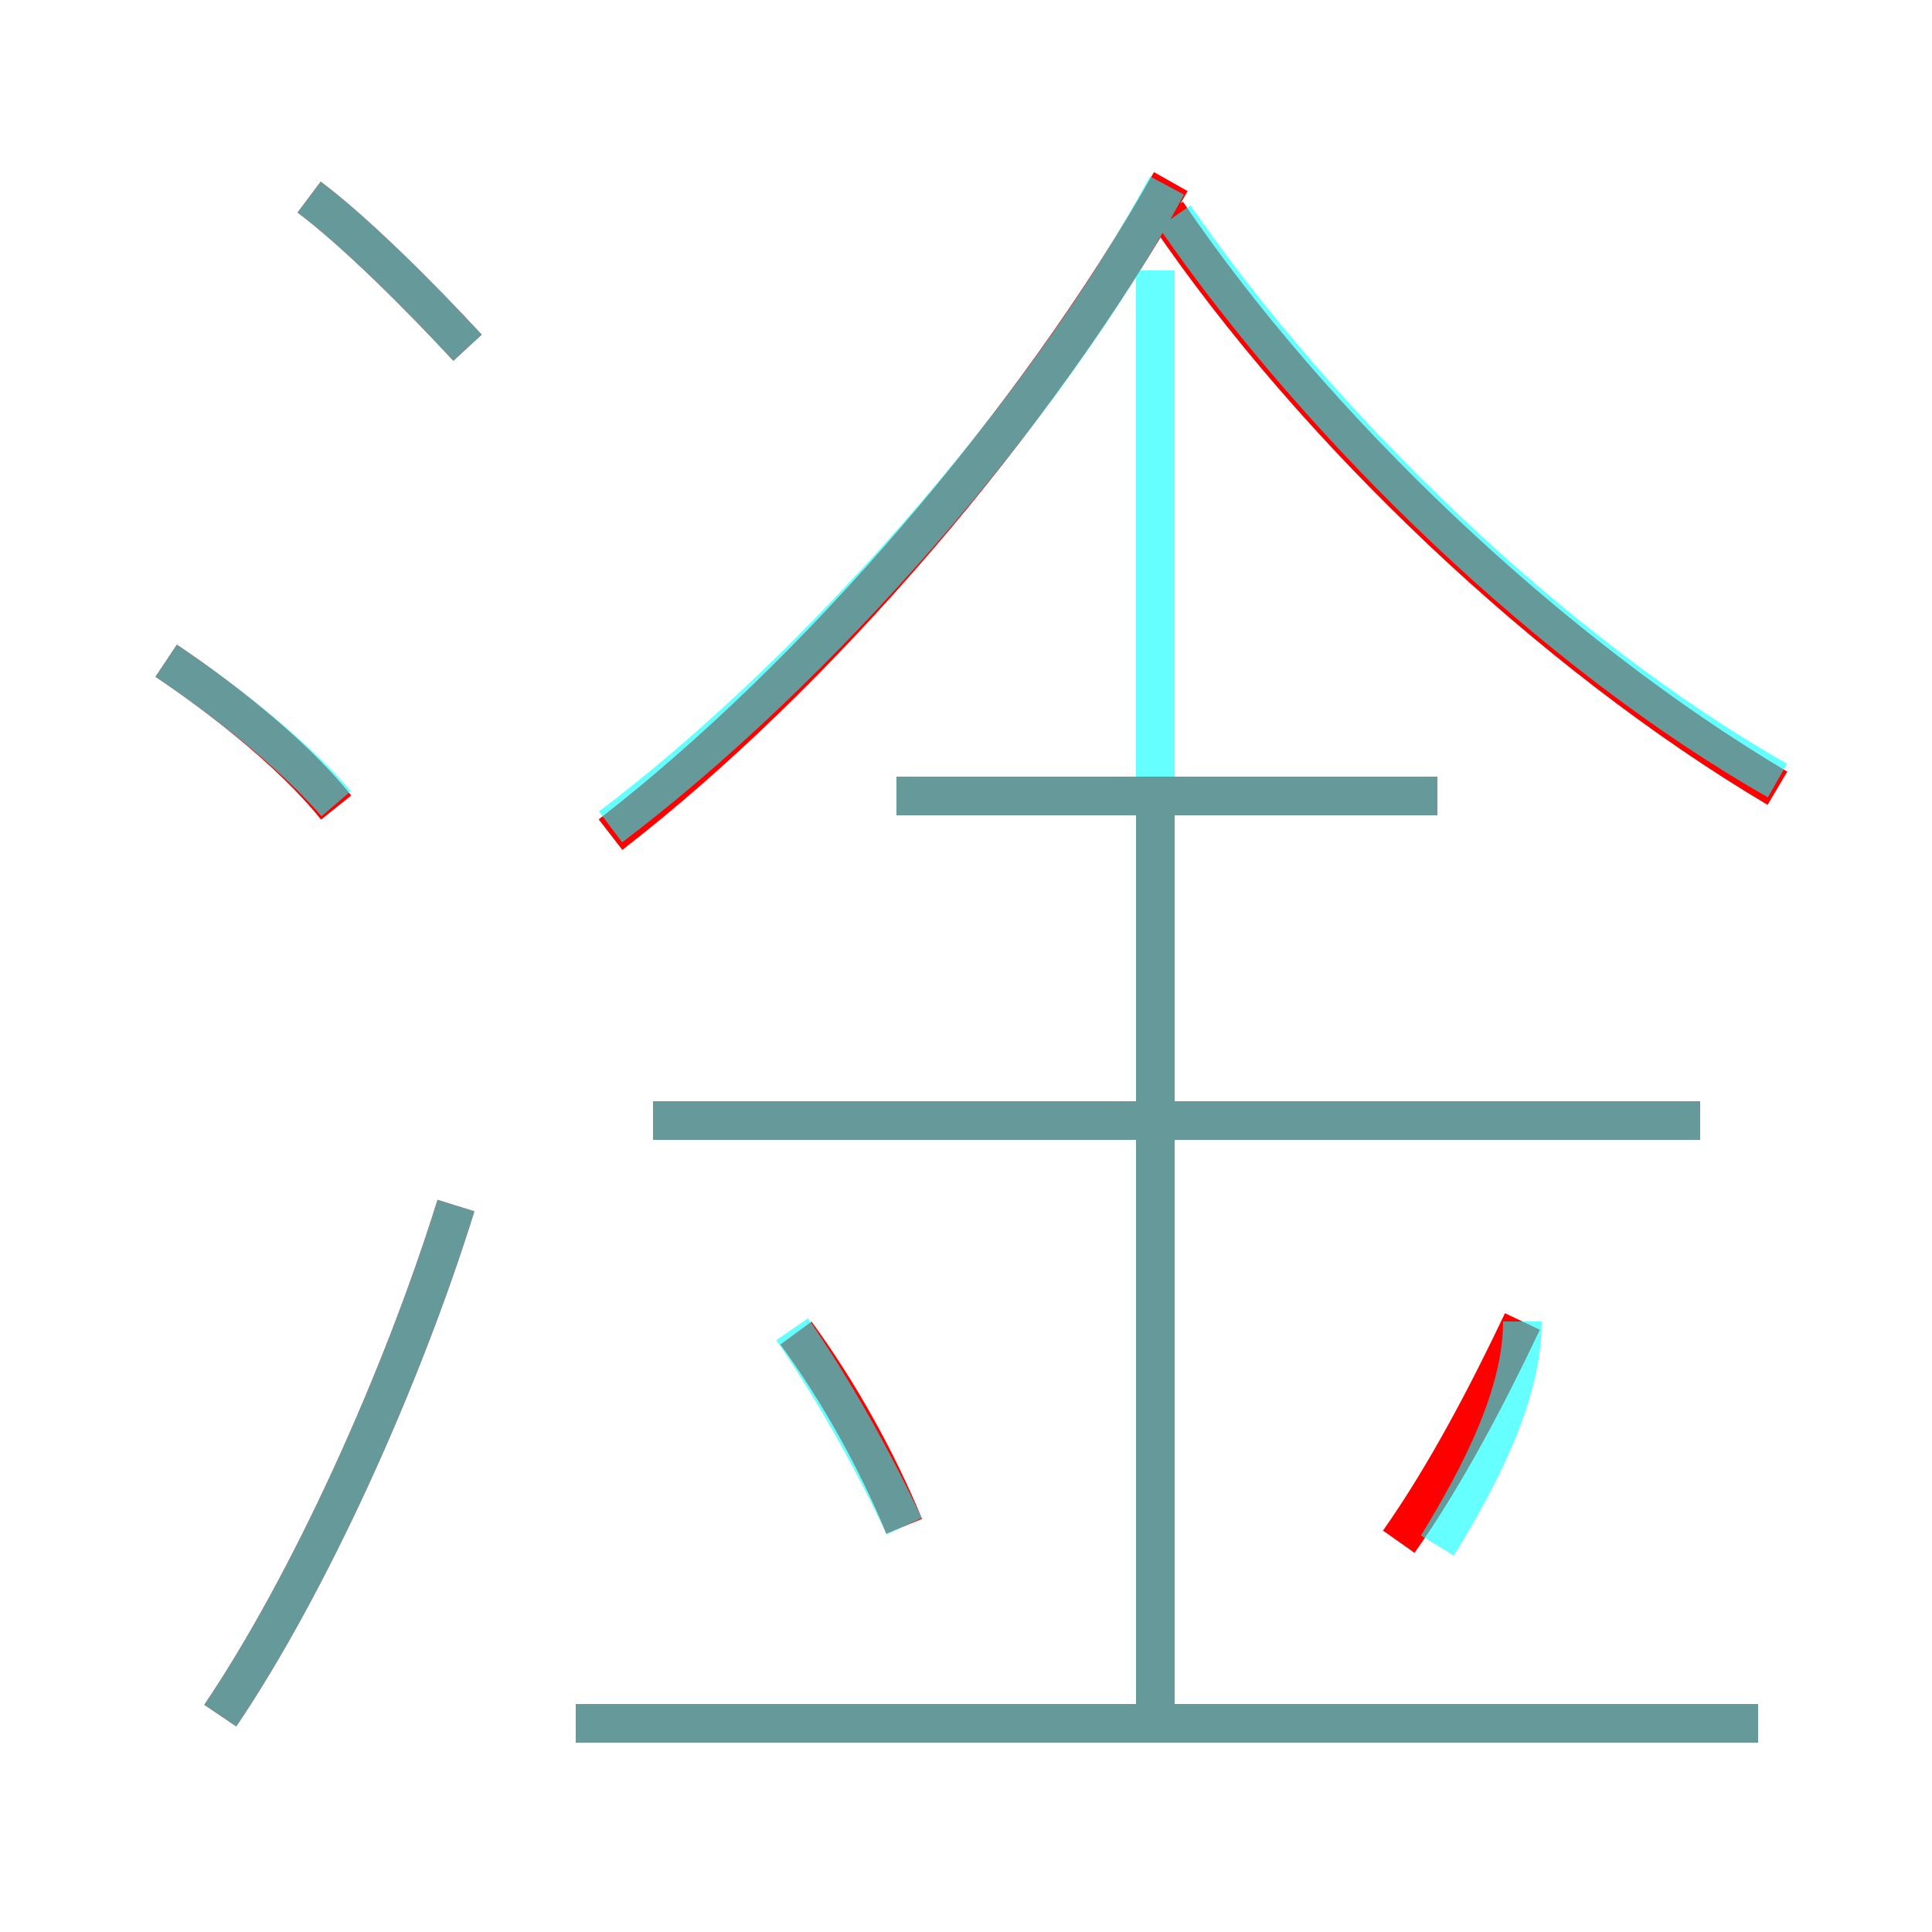 <?xml version='1.0' encoding='utf8'?>
<svg viewBox="0.0 -6.0 50.0 50.0" version="1.1" xmlns="http://www.w3.org/2000/svg">
<rect x="0.0" y="-6.0" width="50.0" height="50.0" fill="#333333" stroke="none"/>
<rect x="-1000" y="-1000" width="2000" height="2000" stroke="white" fill="white"/>
<g style="fill:none;stroke:rgba(255, 0, 0, 1);  stroke-width:1"><path d="M 15.8 -22.4 C 21.1 -26.5 26.8 -33.1 30.3 -39.3 M 5.7 0.4 C 8.0 -3.0 10.4 -8.3 11.8 -12.8 M 23.4 -4.5 C 22.7 -6.2 21.7 -8.0 20.6 -9.5 M 45.5 0.6 L 14.9 0.6 M 8.7 -23.1 C 7.5 -24.6 5.5 -26.1 4.3 -26.9 M 29.9 0.2 L 29.9 -23.1 M 36.2 -4.1 C 37.4 -5.8 38.5 -7.9 39.4 -9.8 M 44.0 -15.0 L 16.9 -15.0 M 12.1 -35.0 C 10.9 -36.3 9.2 -38.0 8.0 -38.9 M 37.2 -23.4 L 23.2 -23.4 M 46.0 -23.6 C 40.1 -27.1 34.0 -32.9 30.2 -38.5" transform="translate(0.0 38.0)" />
</g>
<g style="fill:none;stroke:rgba(0, 255, 255, 0.6);  stroke-width:1">
<path d="M 5.7 0.4 C 8.0 -3.0 10.4 -8.3 11.8 -12.8 M 23.4 -4.5 C 22.6 -6.2 21.6 -8.0 20.5 -9.6 M 45.5 0.6 L 14.9 0.6 M 8.7 -23.2 C 7.5 -24.6 5.5 -26.1 4.3 -26.9 M 29.9 0.3 L 29.9 -37.0 M 44.0 -15.0 L 16.9 -15.0 M 12.1 -35.0 C 10.9 -36.3 9.2 -38.0 8.0 -38.9 M 37.2 -4.0 C 38.3 -5.8 39.4 -7.9 39.4 -9.8 M 37.2 -23.4 L 23.2 -23.4 M 15.8 -22.6 C 21.1 -26.6 27.1 -33.4 30.2 -39.2 M 46.0 -23.8 C 40.2 -27.1 34.2 -32.9 30.4 -38.4" transform="translate(0.0 38.0)" />
</g>
</svg>